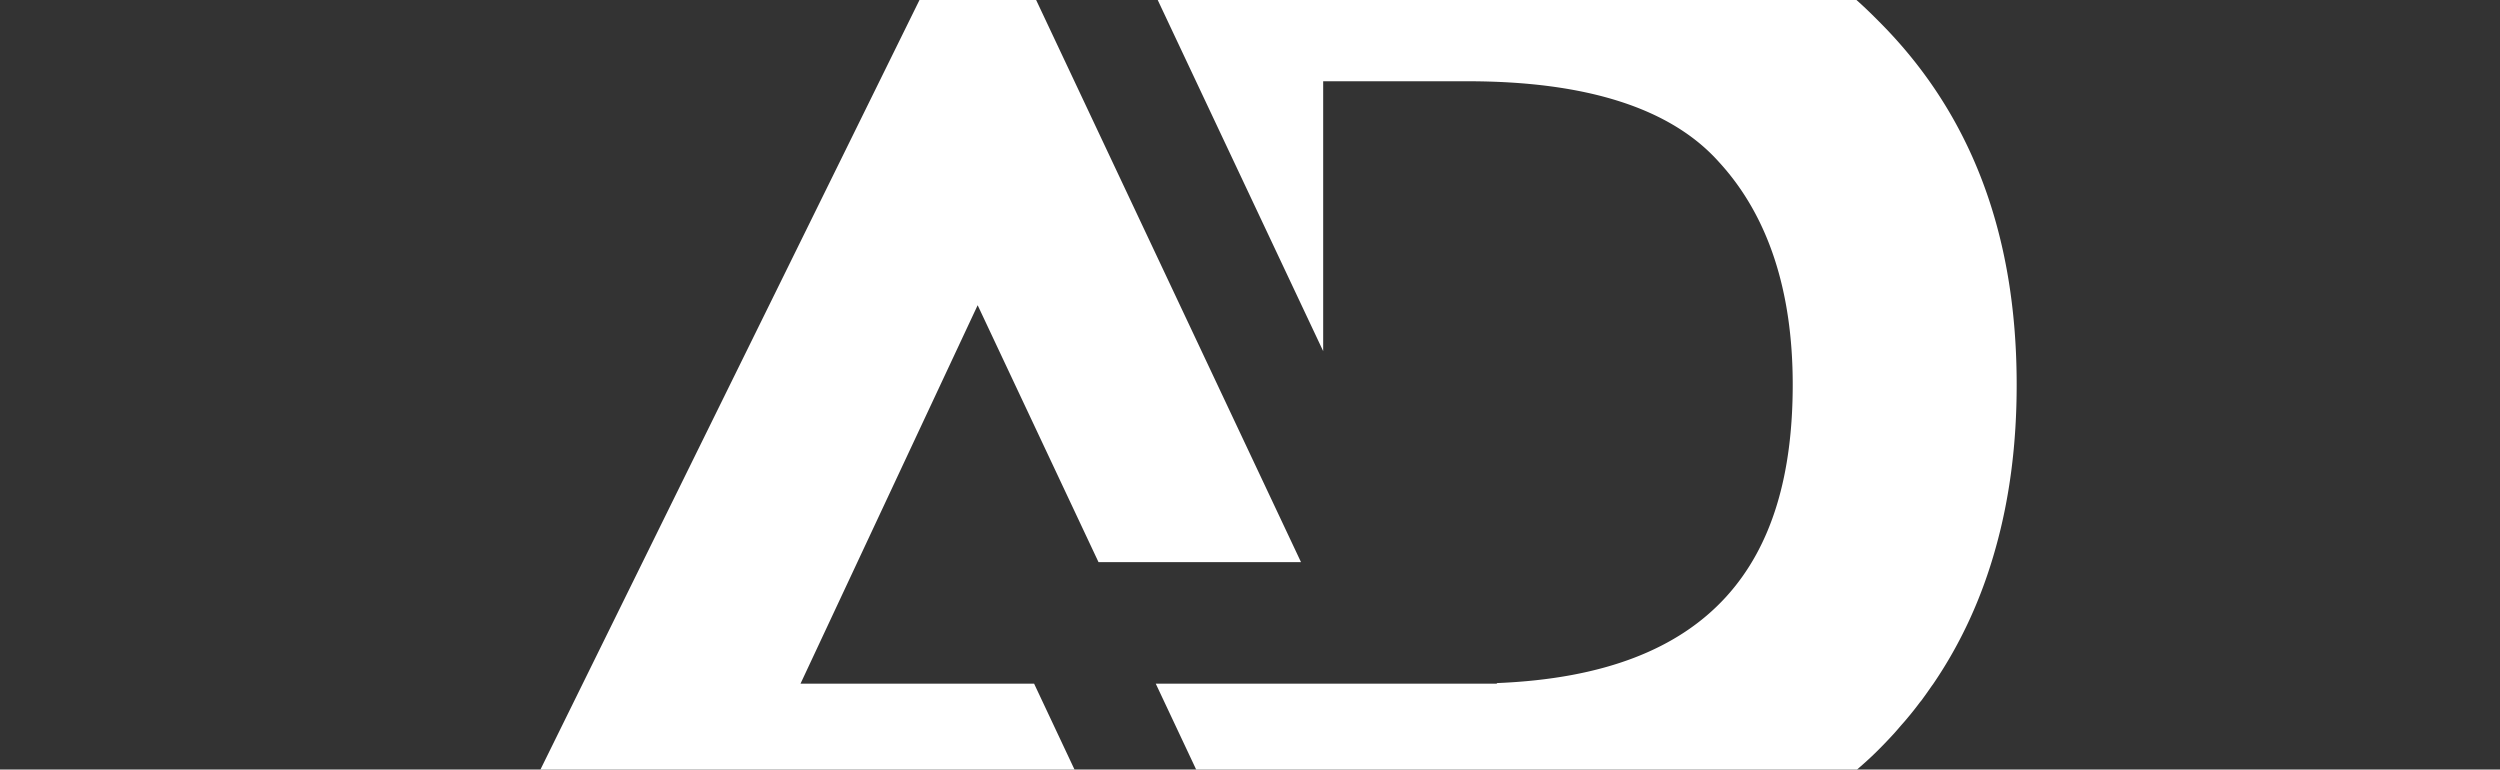 <svg xmlns="http://www.w3.org/2000/svg" xmlns:xlink="http://www.w3.org/1999/xlink" width="1920" height="591" viewBox="0 0 1920 591"><rect x="0" y="0" width="1920" height="591" fill="#333333" stroke="none"/><defs><clipPath id="a"><rect width="1920" height="591" transform="translate(0 1563)" fill="#222"/></clipPath></defs><g transform="translate(0 -1563)" clip-path="url(#a)"><path d="M13779.364-3801.595h-178.627l-73.105-155.37h262.091l-.277-.467c166.014-6.63,227.361-92.908,227.361-229.231,0-72.083-18.862-129.789-56.587-170.871-36.6-41.086-101.027-62.1-193.091-62.1H13656.2v207.256L13485.328-4575h292.914c130.907,0,231.842,35.481,302.9,107.565,72.087,71.055,107.661,164.241,107.657,280.772q.042,67.788-16.063,125.213-15.959,57.564-47.9,104.485a13.555,13.555,0,0,1-1.025,1.4c-2.7,3.92-5.412,7.749-8.219,11.576-.559.655-1.114,1.311-1.584,1.962-2.8,3.735-5.605,7.282-8.589,10.832-1.681,2.055-3.454,4.109-5.228,6.068-1.87,2.147-3.643,4.294-5.509,6.349q-6.025,6.586-12.328,12.887c-6.253,6.257-12.884,12.139-19.7,17.833-1.025.933-2.058,1.777-3.084,2.614-6.9,5.6-13.908,11.017-21.287,16.063a1.958,1.958,0,0,1-.559.37c-7.189,4.857-14.657,9.433-22.316,13.82-1.122.655-2.24,1.307-3.458,1.962-7.841,4.387-15.871,8.5-24.179,12.232-.937.467-1.873.841-2.8,1.214-7.749,3.454-15.687,6.723-23.9,9.711-1.214.374-2.336.84-3.547,1.307-8.777,3.08-17.837,5.883-27.077,8.5-1.5.374-3.084.748-4.668,1.214-8.593,2.332-17.463,4.387-26.614,6.256-.934.185-1.87.467-2.9.652-9.711,1.869-19.795,3.458-29.973,4.857-.933.185-1.776.374-2.706.467v-.093a651.036,651.036,0,0,1-83.07,5.321Zm-597.307,0H13011L13391.957-4575l247.21,524.66H13483.65l-92.809-197.3-136.056,290.668H13434.2l73.106,155.374Z" transform="translate(-12640 6045.045)" fill="#fff"/></g></svg>